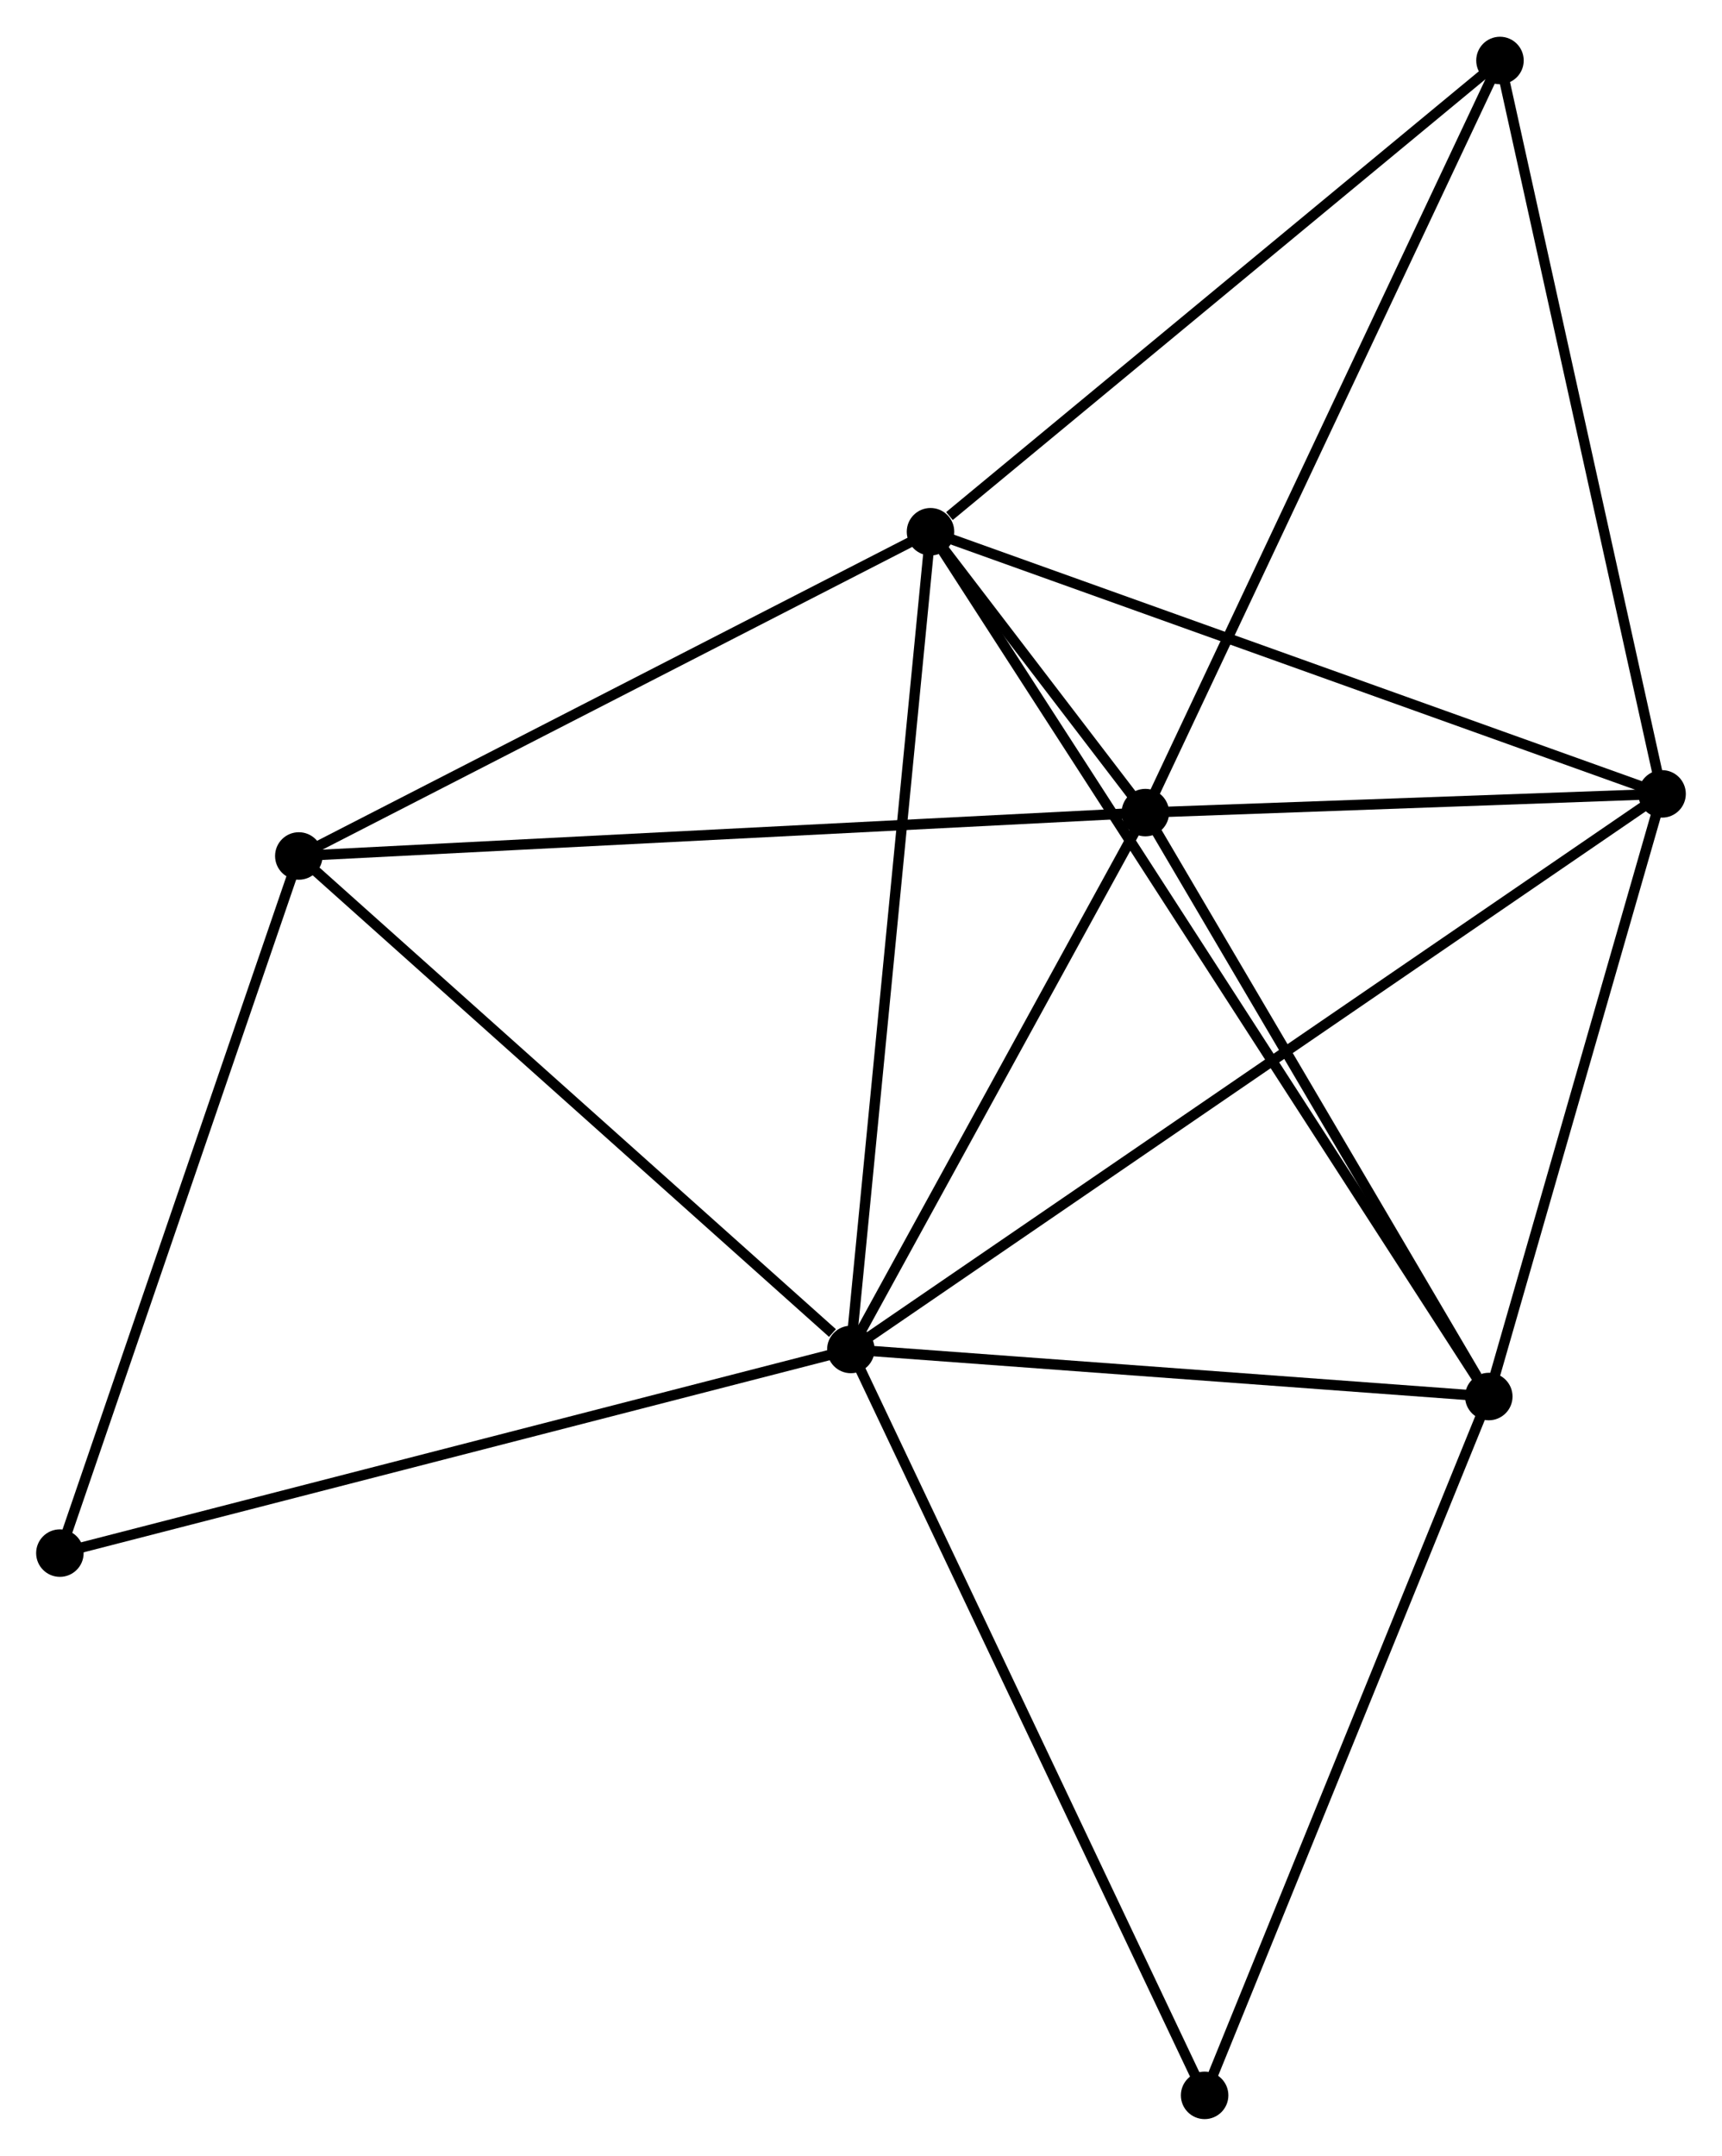<?xml version="1.0" encoding="UTF-8" standalone="no"?>
<!DOCTYPE svg PUBLIC "-//W3C//DTD SVG 1.1//EN"
 "http://www.w3.org/Graphics/SVG/1.1/DTD/svg11.dtd">
<!-- Generated by graphviz version 2.36.0 (20140111.2315)
 -->
<!-- Title: %3 Pages: 1 -->
<svg width="167pt" height="209pt"
 viewBox="0.00 0.00 166.78 208.61" xmlns="http://www.w3.org/2000/svg" xmlns:xlink="http://www.w3.org/1999/xlink">
<g id="graph0" class="graph" transform="scale(1 1) rotate(0) translate(4 204.613)">
<title>%3</title>
<!-- 0 -->
<g id="node1" class="node"><title>0</title>
<ellipse fill="black" stroke="black" cx="78.407" cy="-74.017" rx="1.8" ry="1.8"/>
</g>
<!-- 1 -->
<g id="node2" class="node"><title>1</title>
<ellipse fill="black" stroke="black" cx="86.122" cy="-153.188" rx="1.8" ry="1.8"/>
</g>
<!-- 0&#45;&#45;1 -->
<g id="edge1" class="edge"><title>0&#45;&#45;1</title>
<path fill="none" stroke="black" d="M78.598,-75.974C79.665,-86.928 84.888,-140.525 85.938,-151.299"/>
</g>
<!-- 2 -->
<g id="node3" class="node"><title>2</title>
<ellipse fill="black" stroke="black" cx="106.93" cy="-125.995" rx="1.8" ry="1.8"/>
</g>
<!-- 0&#45;&#45;2 -->
<g id="edge2" class="edge"><title>0&#45;&#45;2</title>
<path fill="none" stroke="black" d="M79.356,-75.747C83.686,-83.638 101.55,-116.191 105.948,-124.206"/>
</g>
<!-- 3 -->
<g id="node4" class="node"><title>3</title>
<ellipse fill="black" stroke="black" cx="156.976" cy="-127.807" rx="1.8" ry="1.8"/>
</g>
<!-- 0&#45;&#45;3 -->
<g id="edge3" class="edge"><title>0&#45;&#45;3</title>
<path fill="none" stroke="black" d="M80.048,-75.141C90.273,-82.141 145.145,-119.707 155.344,-126.689"/>
</g>
<!-- 4 -->
<g id="node5" class="node"><title>4</title>
<ellipse fill="black" stroke="black" cx="140.193" cy="-69.459" rx="1.8" ry="1.8"/>
</g>
<!-- 0&#45;&#45;4 -->
<g id="edge4" class="edge"><title>0&#45;&#45;4</title>
<path fill="none" stroke="black" d="M80.463,-73.866C89.843,-73.174 128.539,-70.319 138.066,-69.616"/>
</g>
<!-- 5 -->
<g id="node6" class="node"><title>5</title>
<ellipse fill="black" stroke="black" cx="24.941" cy="-121.795" rx="1.8" ry="1.8"/>
</g>
<!-- 0&#45;&#45;5 -->
<g id="edge5" class="edge"><title>0&#45;&#45;5</title>
<path fill="none" stroke="black" d="M76.628,-75.607C68.366,-82.99 33.822,-113.859 26.364,-120.523"/>
</g>
<!-- 7 -->
<g id="node7" class="node"><title>7</title>
<ellipse fill="black" stroke="black" cx="1.8" cy="-54.3" rx="1.8" ry="1.8"/>
</g>
<!-- 0&#45;&#45;7 -->
<g id="edge6" class="edge"><title>0&#45;&#45;7</title>
<path fill="none" stroke="black" d="M76.513,-73.53C65.915,-70.802 14.053,-57.453 3.627,-54.77"/>
</g>
<!-- 8 -->
<g id="node8" class="node"><title>8</title>
<ellipse fill="black" stroke="black" cx="112.671" cy="-1.8" rx="1.8" ry="1.8"/>
</g>
<!-- 0&#45;&#45;8 -->
<g id="edge7" class="edge"><title>0&#45;&#45;8</title>
<path fill="none" stroke="black" d="M79.254,-72.232C83.994,-62.241 107.191,-13.351 111.853,-3.523"/>
</g>
<!-- 1&#45;&#45;2 -->
<g id="edge8" class="edge"><title>1&#45;&#45;2</title>
<path fill="none" stroke="black" d="M87.24,-151.726C90.82,-147.048 101.973,-132.472 105.702,-127.599"/>
</g>
<!-- 1&#45;&#45;3 -->
<g id="edge9" class="edge"><title>1&#45;&#45;3</title>
<path fill="none" stroke="black" d="M87.873,-152.56C97.591,-149.079 144.812,-132.164 155.025,-128.505"/>
</g>
<!-- 1&#45;&#45;4 -->
<g id="edge10" class="edge"><title>1&#45;&#45;4</title>
<path fill="none" stroke="black" d="M87.251,-151.439C94.288,-140.542 132.051,-82.067 139.069,-71.198"/>
</g>
<!-- 1&#45;&#45;5 -->
<g id="edge11" class="edge"><title>1&#45;&#45;5</title>
<path fill="none" stroke="black" d="M84.357,-152.282C75.423,-147.698 35.273,-127.097 26.598,-122.645"/>
</g>
<!-- 6 -->
<g id="node9" class="node"><title>6</title>
<ellipse fill="black" stroke="black" cx="141.276" cy="-198.813" rx="1.8" ry="1.8"/>
</g>
<!-- 1&#45;&#45;6 -->
<g id="edge12" class="edge"><title>1&#45;&#45;6</title>
<path fill="none" stroke="black" d="M87.957,-154.706C96.48,-161.757 132.115,-191.234 139.808,-197.598"/>
</g>
<!-- 2&#45;&#45;3 -->
<g id="edge13" class="edge"><title>2&#45;&#45;3</title>
<path fill="none" stroke="black" d="M109.08,-126.073C117.312,-126.371 146.768,-127.437 154.889,-127.731"/>
</g>
<!-- 2&#45;&#45;4 -->
<g id="edge14" class="edge"><title>2&#45;&#45;4</title>
<path fill="none" stroke="black" d="M108.036,-124.114C113.087,-115.53 133.919,-80.123 139.048,-71.405"/>
</g>
<!-- 2&#45;&#45;5 -->
<g id="edge15" class="edge"><title>2&#45;&#45;5</title>
<path fill="none" stroke="black" d="M104.903,-125.891C93.56,-125.31 38.055,-122.467 26.897,-121.895"/>
</g>
<!-- 2&#45;&#45;6 -->
<g id="edge16" class="edge"><title>2&#45;&#45;6</title>
<path fill="none" stroke="black" d="M107.779,-127.795C112.531,-137.869 135.783,-187.166 140.457,-197.076"/>
</g>
<!-- 3&#45;&#45;4 -->
<g id="edge17" class="edge"><title>3&#45;&#45;4</title>
<path fill="none" stroke="black" d="M156.418,-125.865C153.869,-117.007 143.358,-80.465 140.77,-71.468"/>
</g>
<!-- 3&#45;&#45;6 -->
<g id="edge18" class="edge"><title>3&#45;&#45;6</title>
<path fill="none" stroke="black" d="M156.523,-129.855C154.23,-140.224 143.928,-186.821 141.701,-196.89"/>
</g>
<!-- 4&#45;&#45;8 -->
<g id="edge19" class="edge"><title>4&#45;&#45;8</title>
<path fill="none" stroke="black" d="M139.512,-67.787C135.738,-58.507 117.396,-13.415 113.428,-3.662"/>
</g>
<!-- 5&#45;&#45;7 -->
<g id="edge20" class="edge"><title>5&#45;&#45;7</title>
<path fill="none" stroke="black" d="M24.274,-119.848C20.894,-109.992 5.708,-65.698 2.426,-56.127"/>
</g>
</g>
</svg>
